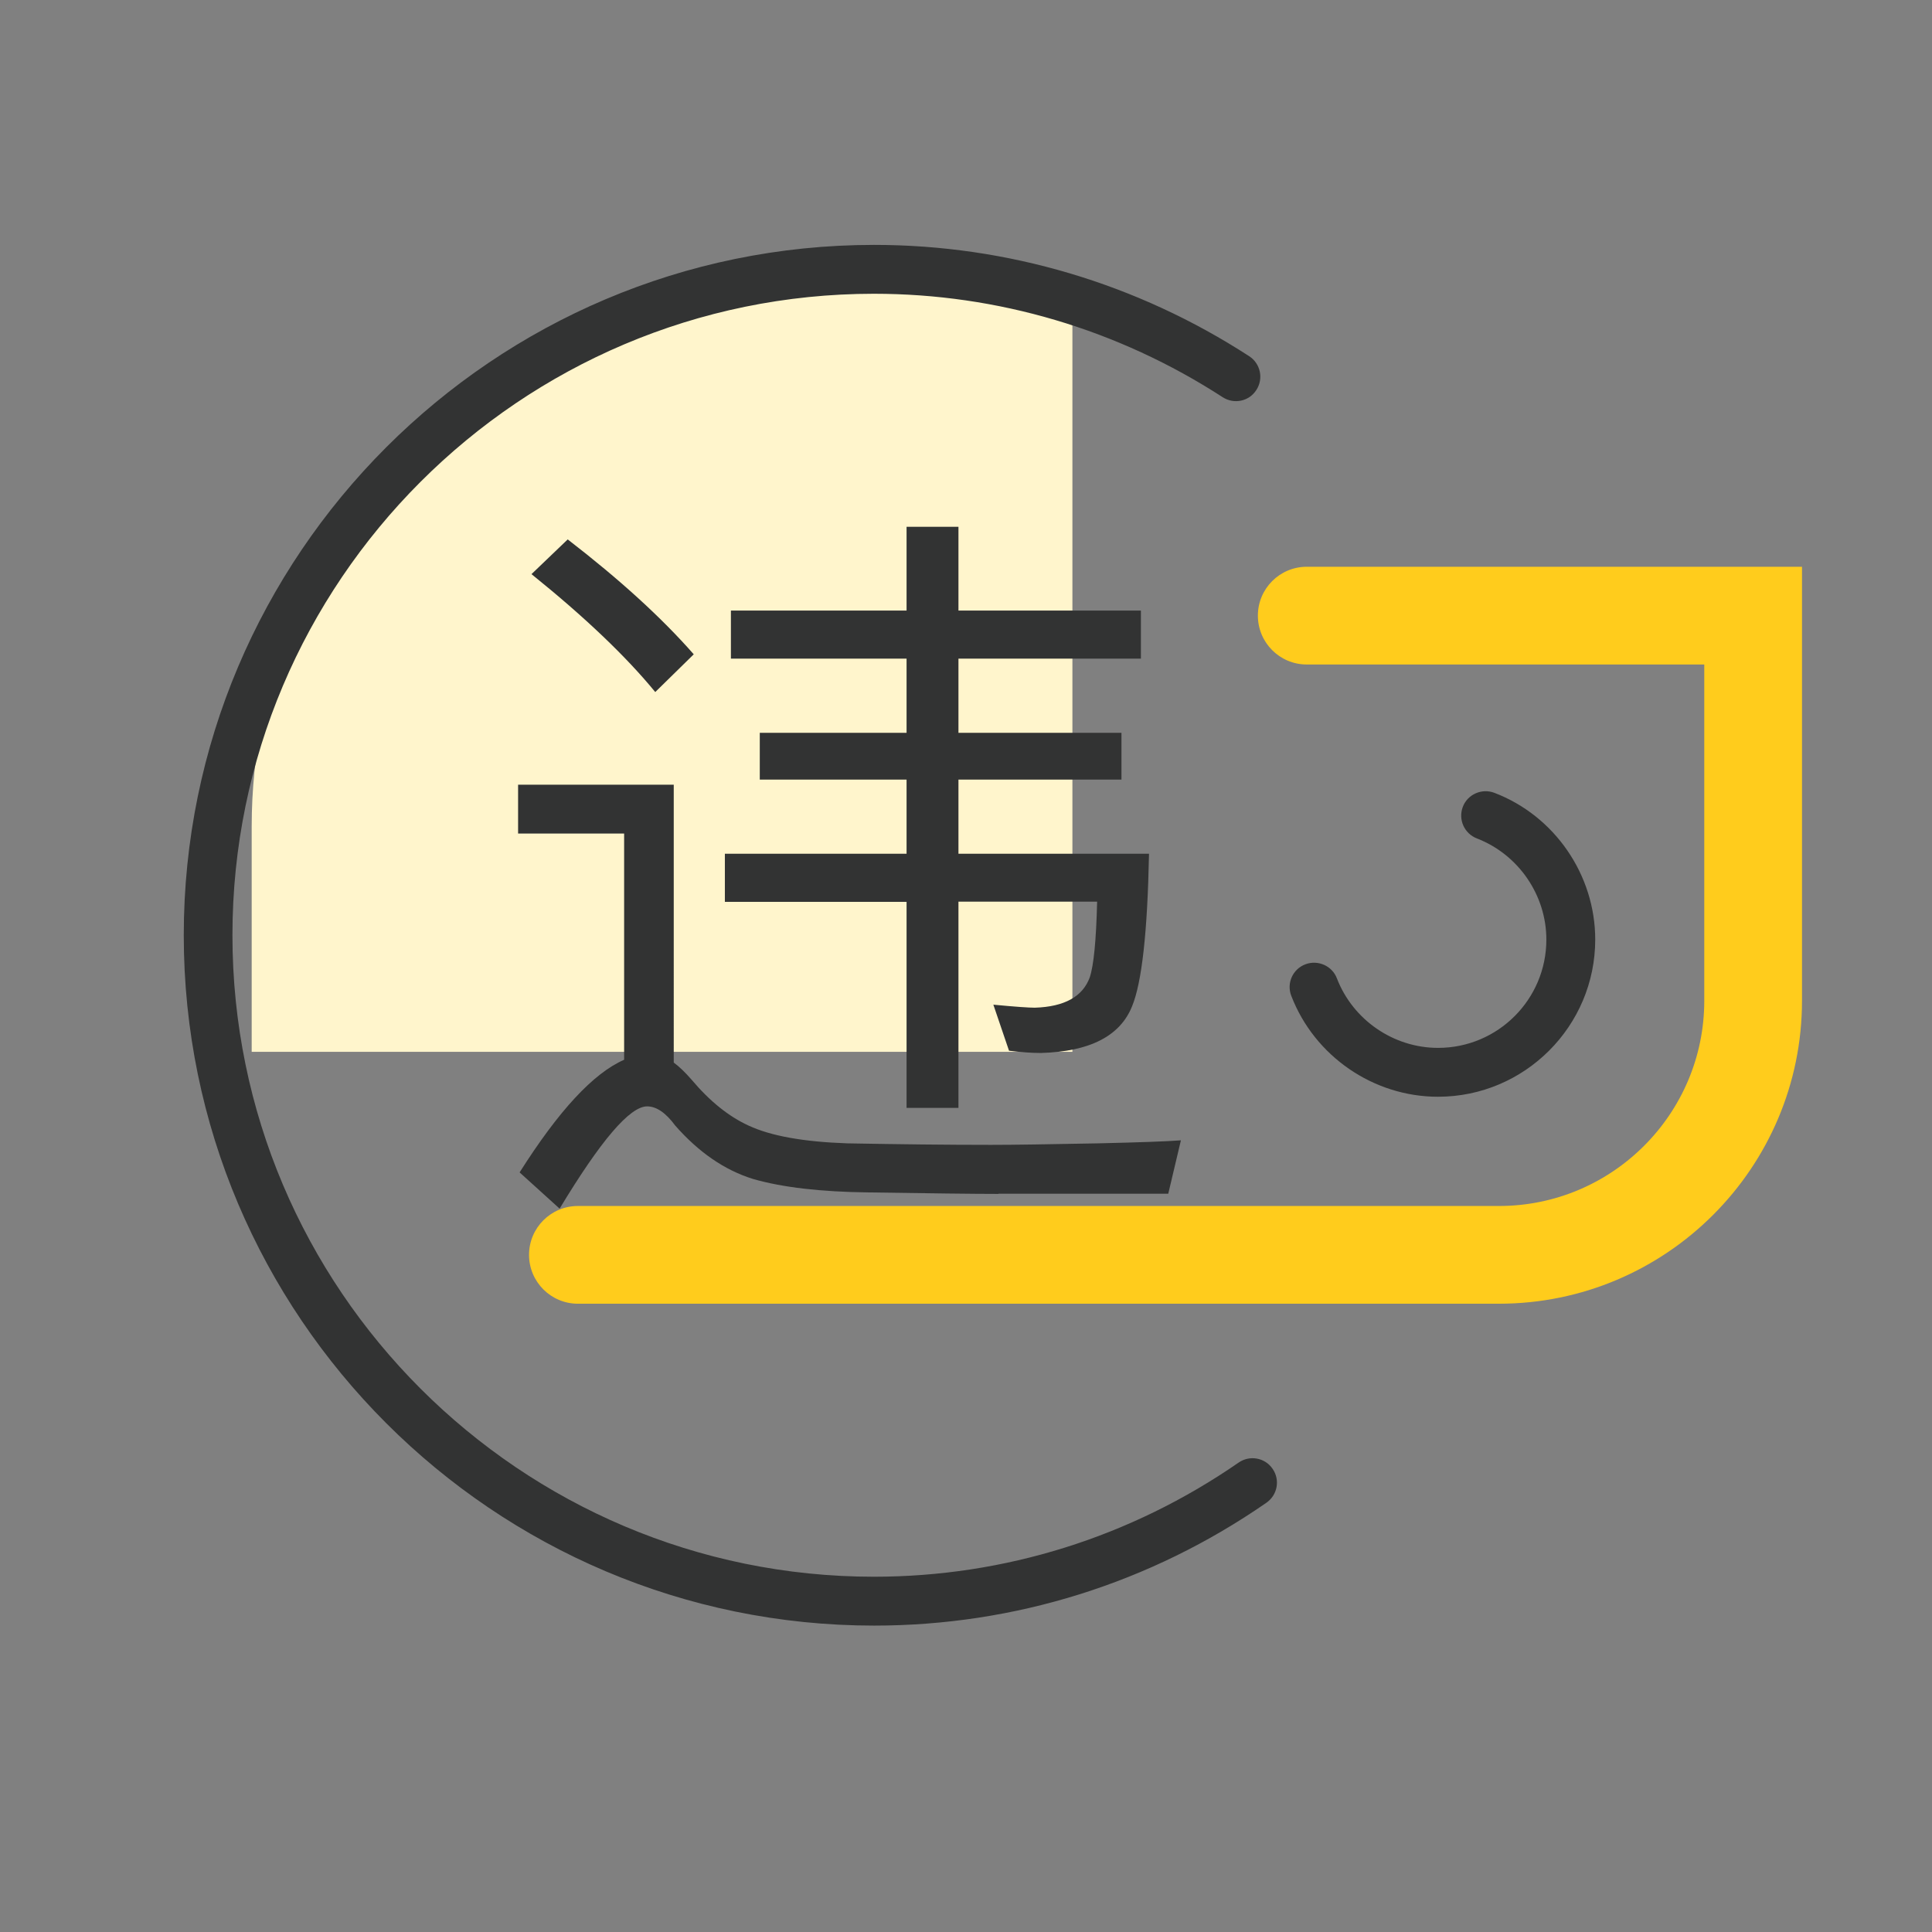 <?xml version="1.0" standalone="no"?><!DOCTYPE svg PUBLIC "-//W3C//DTD SVG 1.1//EN" "http://www.w3.org/Graphics/SVG/1.1/DTD/svg11.dtd"><svg t="1607584948971" class="icon" viewBox="0 0 1024 1024" version="1.1" xmlns="http://www.w3.org/2000/svg" p-id="167000" xmlns:xlink="http://www.w3.org/1999/xlink" width="200" height="200"><rect x="0" y="0" width="1024" height="1024" fill="#808080" stroke="none"/><defs><style type="text/css"></style></defs><path d="M417.6 153.8h150.8V557.5h-435V438.1c0-157 127.2-284.3 284.2-284.3z" fill="#FFF5CC" p-id="167001"></path><path d="M762.2 581.3c-34.3 0-65.5-21.5-77.8-53.5-2.6-6.7 0.8-14.2 7.5-16.7 6.6-2.5 14.2 0.8 16.7 7.5 8.5 22 30 36.8 53.6 36.8 31.7 0 57.4-25.7 57.4-57.4 0-23.6-14.8-45.1-36.8-53.6-6.7-2.6-10-10-7.5-16.7s10.1-10 16.7-7.5c32 12.2 53.5 43.5 53.5 77.8 0 45.9-37.4 83.3-83.3 83.3z" fill="#323333" p-id="167002"></path><path d="M794.5 691H306.3c-14.3 0-25.9-11.6-25.9-25.9s11.6-25.9 25.9-25.9h488.2c60 0 108.8-48.8 108.8-108.8v-178.2h-210.7c-14.3 0-25.9-11.6-25.9-25.9 0-14.3 11.6-25.9 25.9-25.9h262.5v230c0 88.5-72 160.6-160.6 160.6z" fill="#FFCC1C" p-id="167003"></path><path d="M463.3 861.6c-201.8 0-365.9-164.2-365.9-365.9s164.1-365.9 365.9-365.9c70.5 0 139.3 20.4 198.8 59 6 3.9 7.7 11.9 3.8 17.9-3.9 6.1-11.9 7.7-17.9 3.8-55.4-35.9-119.3-54.8-184.8-54.8-187.5 0-340 152.5-340 340s152.5 340 340 340c69.1 0 136-20.9 193.3-60.5 5.9-4.1 14-2.6 18 3.3 4.1 5.9 2.6 13.9-3.3 18-61.5 42.6-133.4 65.1-207.9 65.1z" fill="#323333" p-id="167004"></path><path d="M529.2 632.8c-13.1 0-36.1-0.3-69.1-0.8-24.9-0.3-45.2-2.6-60.9-7.1-15.2-4.7-28.9-14.2-41.3-28.3-5-6.8-10-10.2-14.9-10.2-9.2 0-24.6 18.1-46.4 54.2l-21.2-19.2c20.7-32.7 39.1-52.6 55.4-59.7V441.8h-56.2v-25.9h82.5V563.2c2.9 2.1 6 5.1 9.4 9 9.7 11.5 19.8 19.6 30.3 24.4 11.8 5.5 29.2 8.6 52.3 9.4 27.2 0.5 52.6 0.8 76.2 0.8 12 0 30.9-0.3 56.6-0.8 21.5-0.5 36.1-1 44-1.6l-6.7 28.3h-90zM300.9 285.9c27.5 21.2 49.8 41.5 66.8 60.9l-20.4 20c-15.5-18.9-37.3-39.7-65.6-62.5l19.2-18.4z m86.5 37.7h93.1v-44.4h27.5v44.4h96.7v25.5H508v39.3h86.4v24.8H508v39.3h101c-0.8 41.4-3.8 68.4-9 80.9-6.3 15.7-22.4 24-48.3 24.7-5 0-10.6-0.4-16.9-1.2l-8.3-24.4c11.5 1.1 18.9 1.6 22 1.6 15.7-0.5 25.4-5.9 29.1-16.1 2.1-6.3 3.4-19.6 3.9-40.1H508V587.2h-27.5V478h-96.3v-25.5h96.3v-39.3h-77.8v-24.8h77.8v-39.3h-93.1v-25.5z" fill="#323333" p-id="167005"></path></svg>
